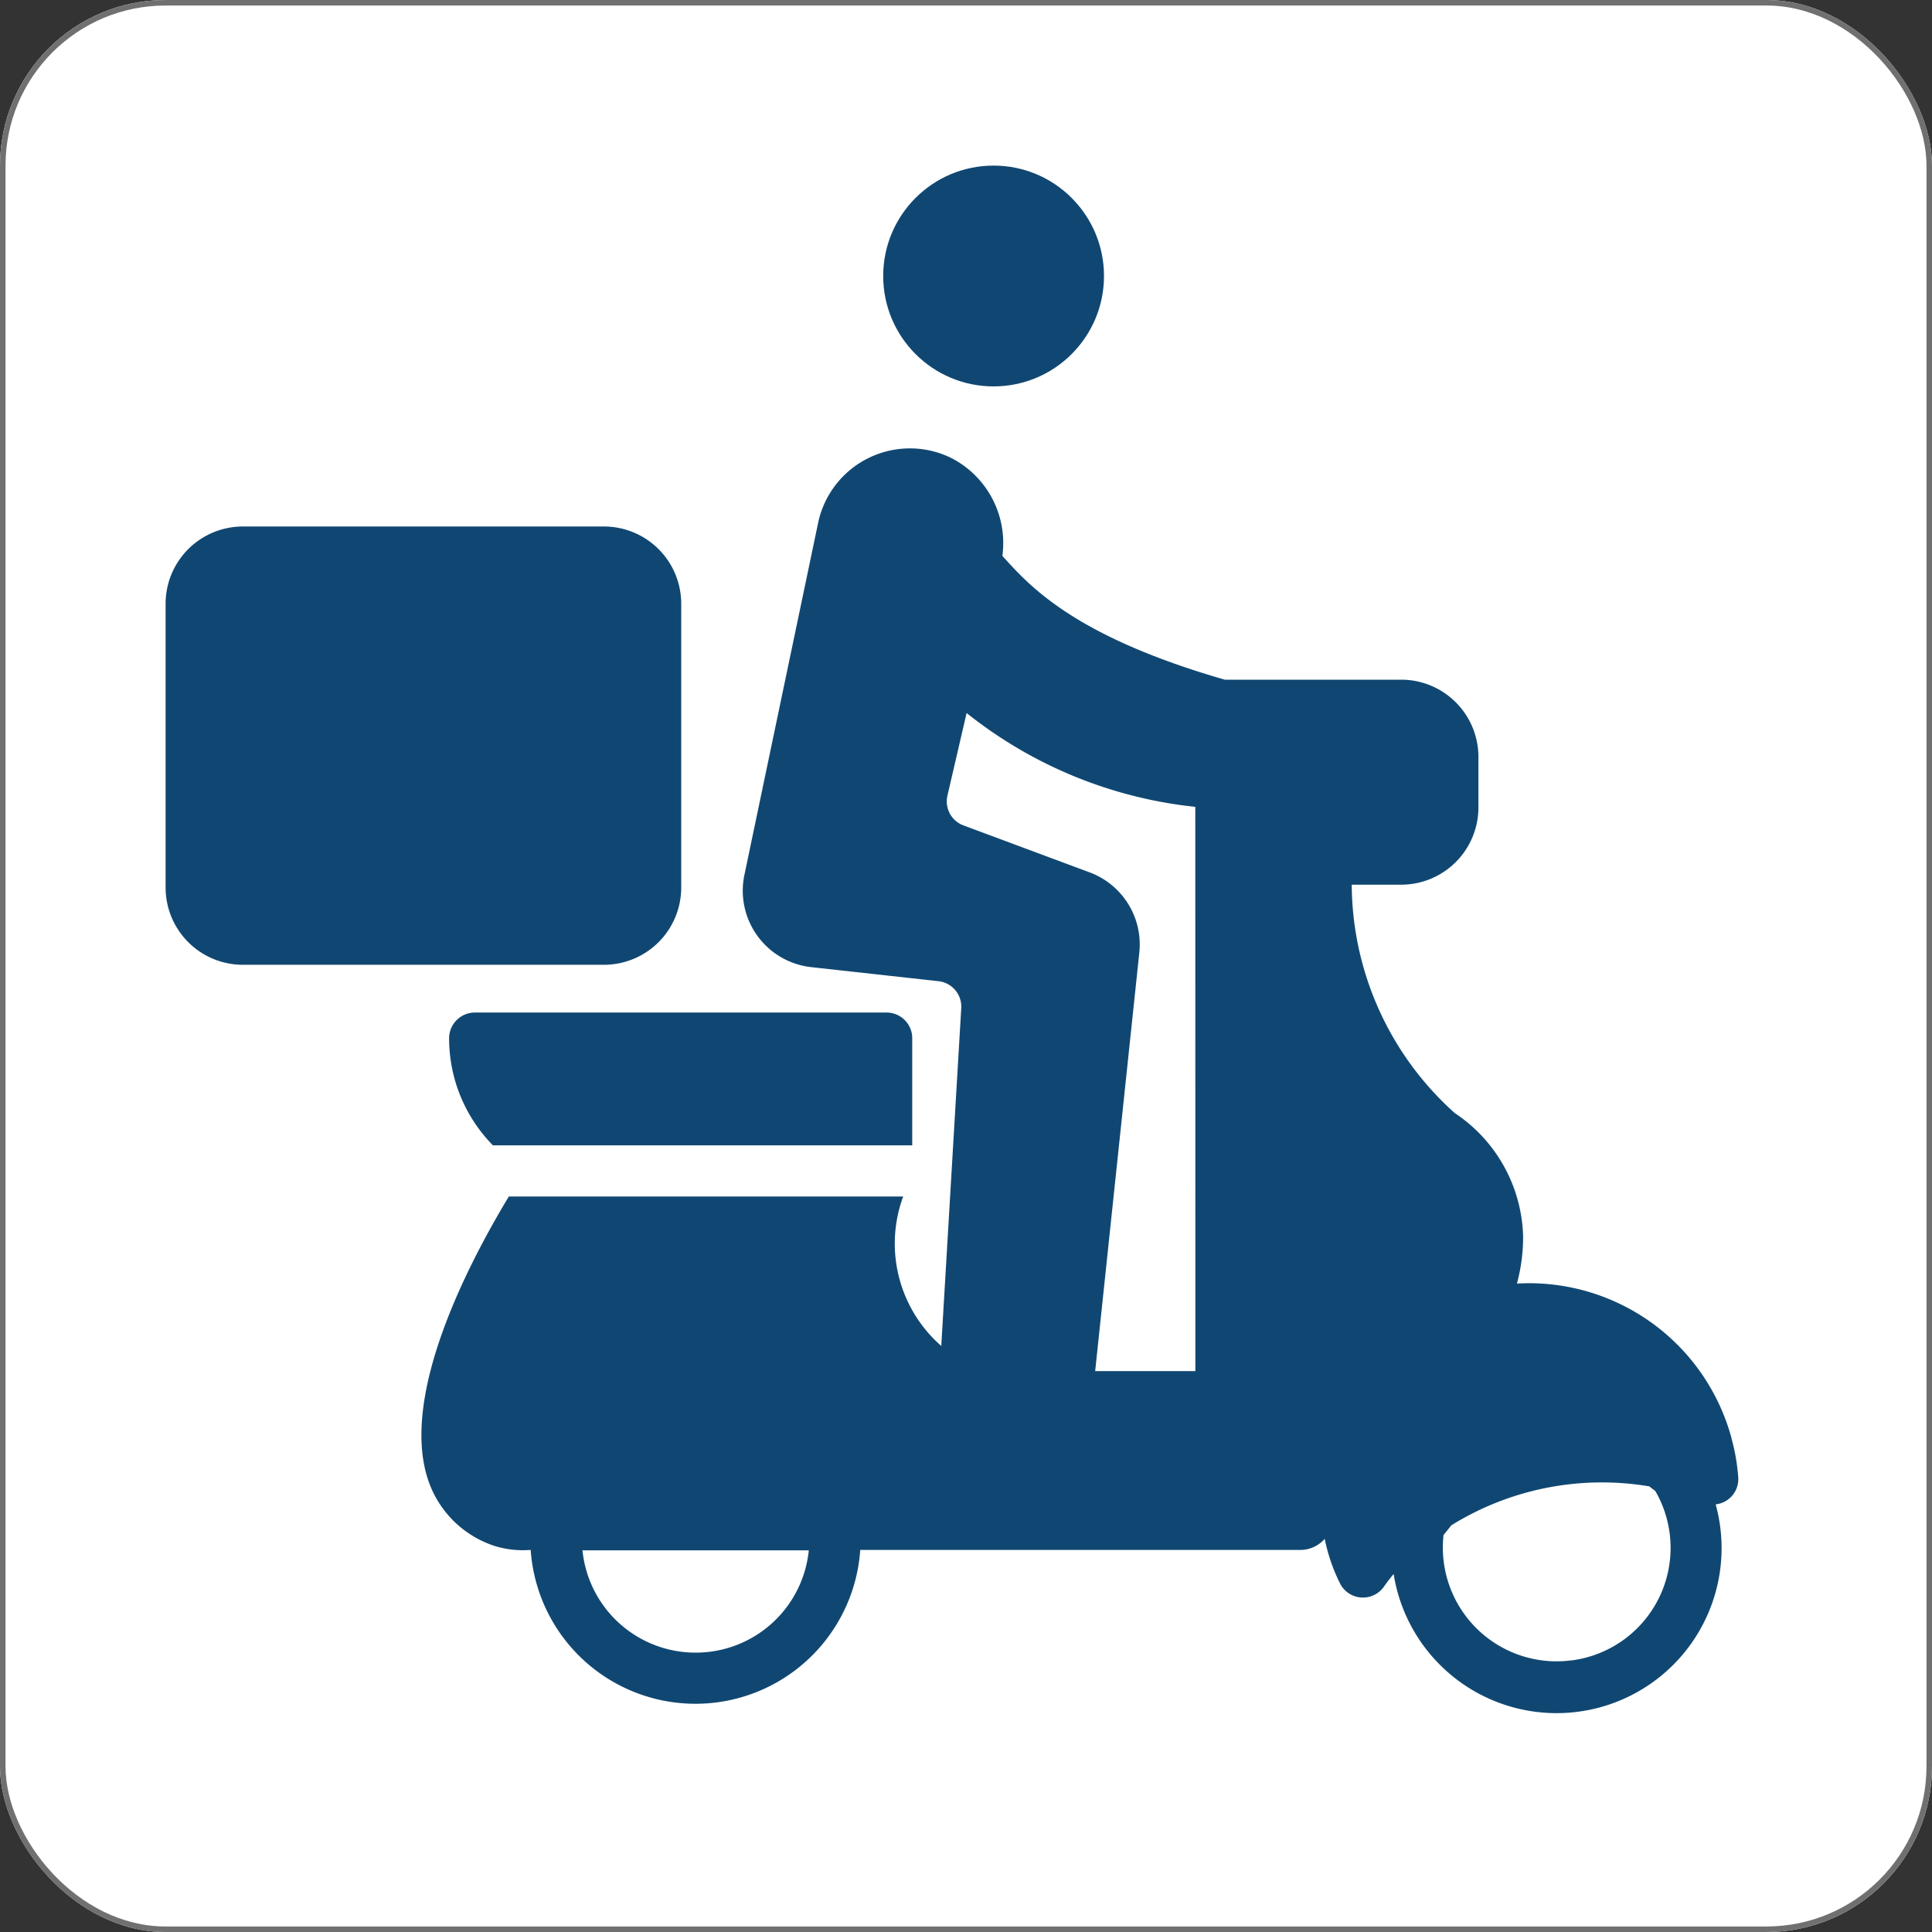 <svg xmlns="http://www.w3.org/2000/svg" width="35" height="35" viewBox="0 0 35 35">
  <rect x="0" y="0" width="35" height="35" fill="#333333" stroke="none"/>
  <g id="Group_29" data-name="Group 29" transform="translate(-507 -269)">
    <g id="Rectangle_169" data-name="Rectangle 169" transform="translate(507 269)" fill="#fff" stroke="#707070" stroke-width="0.1">
      <rect width="35" height="35" rx="3" stroke="none"/>
      <rect x="0.05" y="0.05" width="34.9" height="34.9" rx="2.95" fill="none"/>
    </g>
    <g id="main" transform="translate(509 270)">
      <path id="Path_11338" data-name="Path 11338" d="M2.4,16H8.941a1.4,1.4,0,0,1,1.4,1.4V22.54a1.4,1.4,0,0,1-1.4,1.4H2.4A1.4,1.4,0,0,1,1,22.54V17.4A1.4,1.4,0,0,1,2.4,16Z" transform="translate(0 -7.462)" fill="#104772"/>
      <circle id="Ellipse_14" data-name="Ellipse 14" cx="2" cy="2" r="2" transform="translate(14 2)" fill="#104772"/>
      <path id="Path_11339" data-name="Path 11339" d="M12,35.319a2.763,2.763,0,0,0,.794,1.938H20.39V35.316a.465.465,0,0,0-.465-.465H12.468A.467.467,0,0,0,12,35.319Z" transform="translate(-5.864 -17.508)" fill="#104772"/>
      <path id="Path_11340" data-name="Path 11340" d="M34.656,30.9a3.8,3.8,0,0,0-3.887-2.8,3.287,3.287,0,0,0,.112-.836,2.767,2.767,0,0,0-1.239-2.253,5.59,5.59,0,0,1-1.866-4.137h.895a1.4,1.4,0,0,0,1.4-1.393v-.928a1.4,1.4,0,0,0-1.4-1.393H25.476c-2.7-.778-3.513-1.674-4-2.21l-.029-.033a1.731,1.731,0,0,0-.942-1.781A1.7,1.7,0,0,0,18.113,14.3l-1.34,6.4a1.393,1.393,0,0,0,1.214,1.668l2.3.254a.464.464,0,0,1,.415.487l-.362,6.121a2.463,2.463,0,0,1-.69-2.707H12.506c-.753,1.247-1.958,3.586-1.471,5.108a1.886,1.886,0,0,0,1.218,1.224,1.74,1.74,0,0,0,.649.07,2.992,2.992,0,0,0,5.97,0h8.005a.589.589,0,0,0,.409-.2,3.268,3.268,0,0,0,.274.8.465.465,0,0,0,.8.065c.054-.078.113-.154.175-.229A2.989,2.989,0,1,0,34.369,32.1a.46.46,0,0,0,.408-.5,3.626,3.626,0,0,0-.121-.695ZM15.888,34.786a2.058,2.058,0,0,1-2.048-1.853h4.1A2.058,2.058,0,0,1,15.888,34.786Zm9.055-5.1H23.128l.8-7.585a1.393,1.393,0,0,0-.9-1.45L20.742,19.8a.463.463,0,0,1-.291-.536l.348-1.5a7.976,7.976,0,0,0,4.143,1.7Zm6.813,5.24a2.061,2.061,0,0,1-2.317-2.27l.142-.177a5.176,5.176,0,0,1,3.585-.705l.11.085a2.055,2.055,0,0,1-1.52,3.068Z" transform="translate(-5.288 -5.847)" fill="#104772"/>
    </g>
  </g>
</svg>
